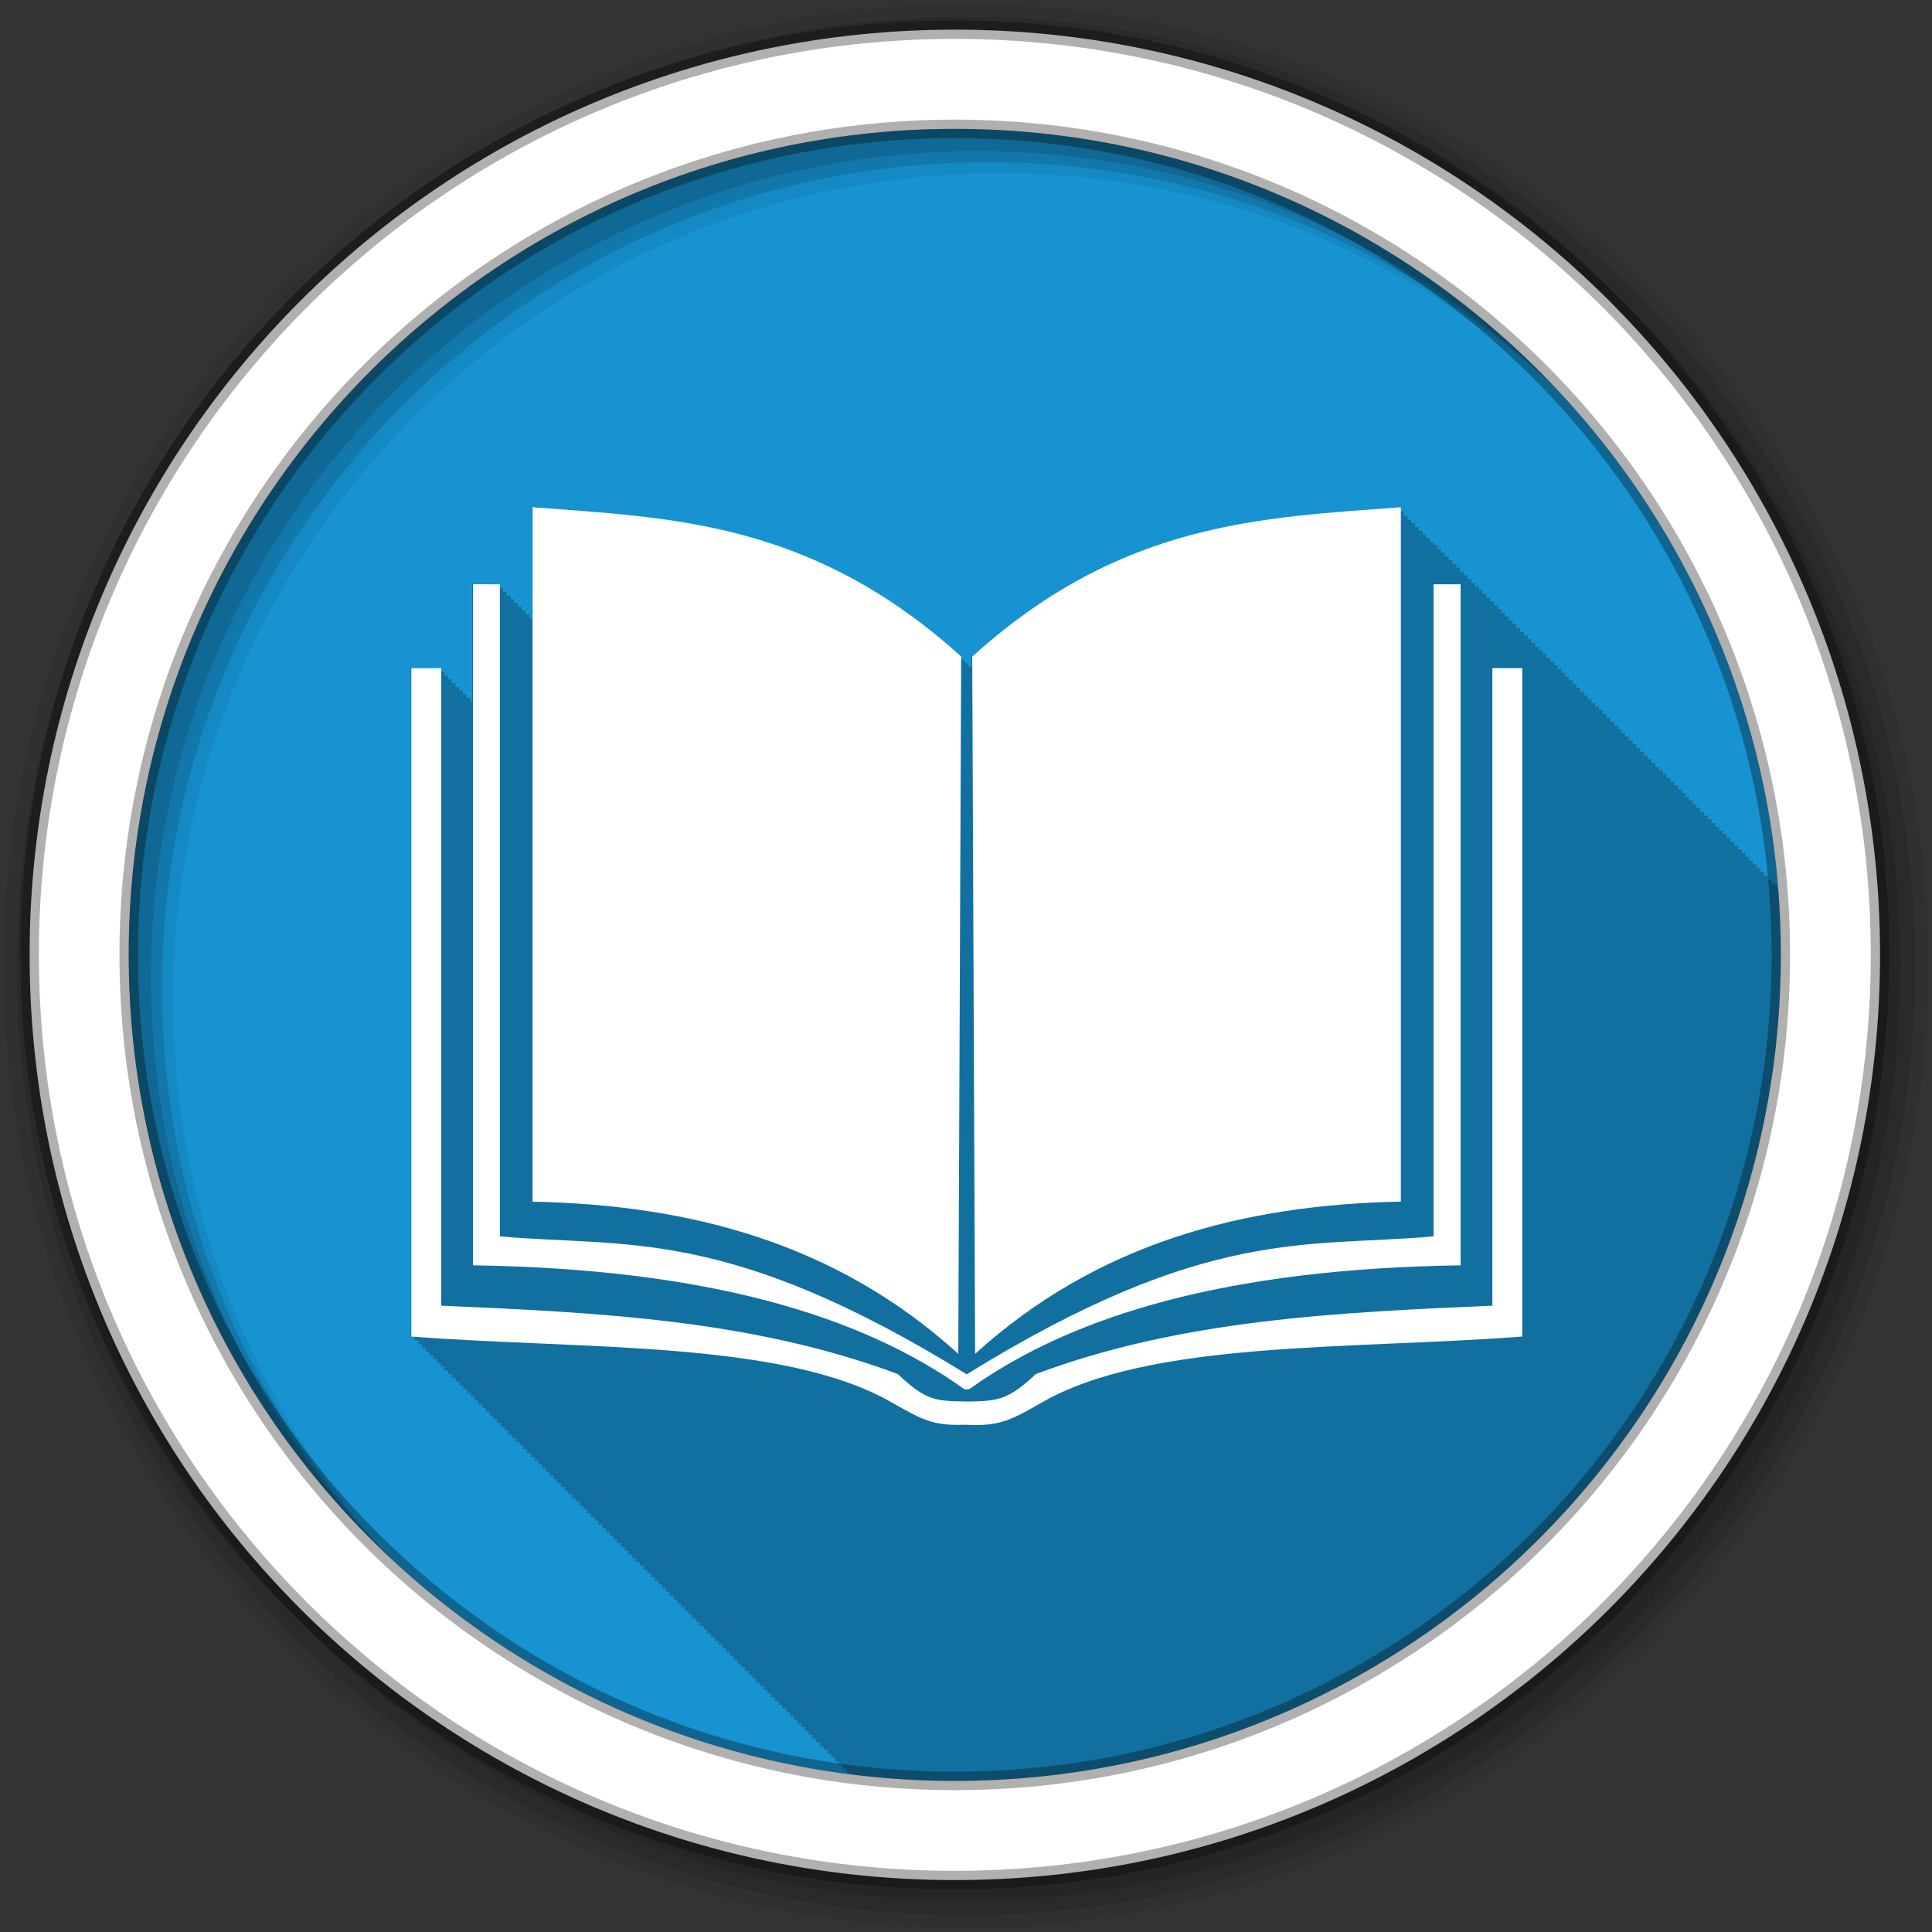 <?xml version="1.0" encoding="UTF-8" standalone="no"?>
<svg xmlns="http://www.w3.org/2000/svg" height="512" viewBox="0 0 512 512" width="512" version="1.1">
 <rect x="0" y="0" width="512" height="512" fill="#333333" stroke="none"/>
 <path id="path4" d="m471.95 253.05c0 120.9-98.01 218.9-218.9 218.9-120.9 0-218.9-98.01-218.9-218.9 0-120.9 98.01-218.9 218.9-218.9 120.9 0 218.9 98.01 218.9 218.9" fill-rule="evenodd" fill="#1793d1"/>
 <path id="path6" fill-opacity="0.235" d="m140.97 134.41v29.375h-0.719v-1h-1v-1h-1v-1h-1v-1h-1v-1h-0.969v-0.969h-1v-1h-1v-1h-1v-1h-7.125v31.19h-0.469v-1h-1v-1h-1v-1h-1v-1h-1v-1h-0.969v-0.969h-1v-1h-1v-1h-1v-1h-7.875v177.13c0.33 0.025 0.669 0.038 1 0.063v0.938c0.331 0.025 0.669 0.038 1 0.063v0.938c0.33 0.025 0.669 0.038 1 0.063v0.938c0.321 0.025 0.647 0.039 0.969 0.063v0.906c0.329 0.025 0.67 0.038 1 0.063v0.938c0.33 0.025 0.669 0.038 1 0.063v0.938c0.33 0.025 0.67 0.038 1 0.063v0.938c0.33 0.025 0.669 0.038 1 0.063v0.938c0.33 0.025 0.669 0.038 1 0.063v0.938c0.32 0.025 0.648 0.039 0.969 0.063v0.906c0.329 0.025 0.67 0.038 1 0.063v0.938c0.33 0.025 0.669 0.038 1 0.063v0.938c0.329 0.025 0.67 0.038 1 0.063v0.938c0.33 0.025 0.669 0.038 1 0.063v0.938c0.331 0.025 0.668 0.038 1 0.063v0.938c0.32 0.025 0.648 0.039 0.969 0.063v0.906c0.33 0.025 0.669 0.038 1 0.063v0.938c0.329 0.025 0.67 0.038 1 0.063v0.938c0.33 0.025 0.669 0.038 1 0.063v0.938c0.33 0.025 0.669 0.038 1 0.063v0.938c0.331 0.025 0.668 0.038 1 0.063v0.938c0.32 0.025 0.648 0.039 0.969 0.063v0.906c0.33 0.025 0.669 0.038 1 0.063v0.938c0.329 0.025 0.67 0.038 1 0.063v0.938c0.33 0.025 0.669 0.038 1 0.063v0.938c0.329 0.025 0.67 0.038 1 0.063v0.938c0.33 0.025 0.669 0.038 1 0.063v0.938c0.33 0.025 0.669 0.038 1 0.063v0.938c0.32 0.025 0.647 0.039 0.969 0.063v0.906c0.33 0.025 0.669 0.038 1 0.063v0.938c0.33 0.025 0.669 0.038 1 0.063v0.938c0.331 0.025 0.669 0.038 1 0.063v0.938c0.33 0.025 0.669 0.038 1 0.063v0.938c0.331 0.025 0.668 0.038 1 0.063v0.938c0.32 0.025 0.648 0.039 0.969 0.063v0.906c0.33 0.025 0.669 0.038 1 0.063v0.938c0.329 0.025 0.67 0.038 1 0.063v0.938c0.33 0.025 0.669 0.038 1 0.063v0.938c0.33 0.025 0.669 0.038 1 0.063v0.938c0.331 0.025 0.668 0.038 1 0.063v0.938c0.32 0.025 0.648 0.039 0.969 0.063v0.906c0.329 0.025 0.67 0.038 1 0.063v0.938c0.329 0.025 0.67 0.038 1 0.063v0.938c0.33 0.025 0.669 0.038 1 0.063v0.938c0.329 0.025 0.67 0.038 1 0.063v0.938c0.33 0.025 0.669 0.038 1 0.063v0.938c0.331 0.025 0.668 0.038 1 0.063v0.938c0.32 0.025 0.647 0.039 0.969 0.063v0.906c0.33 0.025 0.669 0.038 1 0.063v0.938c0.329 0.025 0.669 0.038 1 0.063v0.938c0.33 0.025 0.668 0.038 1 0.063v0.938c0.33 0.025 0.669 0.038 1 0.063v0.938c0.331 0.025 0.668 0.038 1 0.063v0.938c0.32 0.025 0.648 0.039 0.969 0.063v0.906c0.33 0.025 0.669 0.038 1 0.063v0.938c0.329 0.025 0.67 0.038 1 0.063v0.938c0.33 0.025 0.669 0.038 1 0.063v0.938c0.33 0.025 0.669 0.038 1 0.063v0.938c0.331 0.025 0.668 0.038 1 0.063v0.938c0.32 0.024 0.648 0.039 0.969 0.063v0.906c0.329 0.025 0.67 0.038 1 0.063v0.938c0.33 0.025 0.669 0.038 1 0.063v0.938c0.33 0.025 0.669 0.038 1 0.063v0.938c0.331 0.025 0.668 0.038 1 0.063v0.938c0.33 0.025 0.669 0.038 1 0.063v0.938c0.321 0.025 0.647 0.039 0.969 0.063v0.906c0.329 0.025 0.67 0.038 1 0.063v0.938c0.33 0.025 0.669 0.038 1 0.063v0.938c0.329 0.025 0.67 0.038 1 0.063v0.938c0.33 0.025 0.668 0.038 1 0.063v0.938c0.33 0.025 0.669 0.038 1 0.063v0.938c0.331 0.025 0.668 0.038 1 0.063v0.938c0.32 0.025 0.648 0.039 0.969 0.063v0.906c0.329 0.025 0.669 0.038 1 0.063v0.938c0.329 0.025 0.67 0.038 1 0.063v0.938c0.33 0.025 0.669 0.038 1 0.063v0.938c0.331 0.025 0.668 0.038 1 0.063v0.938c0.331 0.025 0.668 0.038 1 0.063v0.938c0.321 0.025 0.646 0.039 0.969 0.063v0.906c0.329 0.025 0.67 0.038 1 0.063v0.938c0.33 0.025 0.669 0.038 1 0.063v0.938c0.329 0.025 0.669 0.038 1 0.063v0.938c0.331 0.025 0.668 0.038 1 0.063v0.938c0.33 0.025 0.669 0.038 1 0.063v0.938c0.321 0.025 0.647 0.039 0.969 0.063v0.906c0.328 0.025 0.67 0.038 1 0.063v0.938c0.33 0.025 0.669 0.038 1 0.063v0.938c0.329 0.025 0.67 0.038 1 0.063v0.938c0.33 0.025 0.668 0.038 1 0.063v0.938c0.33 0.025 0.669 0.038 1 0.063v0.938c0.331 0.025 0.668 0.038 1 0.063v0.938c0.32 0.025 0.648 0.039 0.969 0.063v0.906c0.329 0.025 0.669 0.038 1 0.063v0.938c0.331 0.025 0.668 0.038 1 0.063v0.938c0.33 0.025 0.669 0.038 1 0.063v0.938c0.331 0.025 0.667 0.038 1 0.063v0.938c0.33 0.025 0.668 0.038 1 0.063v0.938c0.322 0.025 0.646 0.039 0.969 0.063v0.906c0.329 0.025 0.67 0.039 1 0.063v0.938c0.33 0.025 0.668 0.038 1 0.063v0.938c0.329 0.025 0.669 0.038 1 0.063v0.938c0.331 0.025 0.668 0.038 1 0.063v0.938c0.33 0.025 0.669 0.038 1 0.063v0.938c0.321 0.025 0.646 0.039 0.969 0.063v0.906c0.328 0.025 0.671 0.039 1 0.063v0.938c0.329 0.025 0.669 0.039 1 0.063v0.938c0.329 0.025 0.67 0.039 1 0.063v0.938c0.33 0.025 0.668 0.039 1 0.063v0.938c0.332 0.025 0.667 0.038 1 0.063v0.938c0.321 0.025 0.647 0.039 0.969 0.063v0.906c0.33 0.025 0.669 0.039 1 0.063v0.938c0.329 0.025 0.67 0.039 1 0.063v0.938c0.33 0.025 0.668 0.039 1 0.063v0.938c0.33 0.025 0.669 0.039 1 0.063v0.938c0.331 0.025 0.667 0.039 1 0.063v0.938c0.33 0.025 0.668 0.039 1 0.063v0.938c0.322 0.025 0.645 0.039 0.969 0.063v0.531c9.1 1.153 18.368 1.781 27.781 1.781 120.9 0 218.91-98.01 218.91-218.91 0-6.102-0.26-12.149-0.75-18.12-0.229 0.014-0.459 0.014-0.688 0.031v-1.063c-0.333 0.025-0.667 0.038-1 0.063v-1.063c-0.334 0.025-0.666 0.038-1 0.063v-1.063c-0.324 0.025-0.645 0.038-0.969 0.063v-1.031c-0.333 0.025-0.667 0.038-1 0.063v-1.063c-0.333 0.025-0.667 0.038-1 0.063v-1.063c-0.334 0.025-0.666 0.038-1 0.063v-1.063c-0.334 0.025-0.666 0.038-1 0.063v-1.063c-0.333 0.025-0.667 0.038-1 0.063v-1.063c-0.323 0.025-0.646 0.038-0.969 0.063v-1.031c-0.332 0.025-0.668 0.038-1 0.063v-1.063c-0.332 0.025-0.668 0.038-1 0.063v-1.063c-0.333 0.025-0.668 0.038-1 0.063v-1.063c-0.333 0.025-0.667 0.038-1 0.063v-1.063c-0.333 0.025-0.667 0.038-1 0.063v-1.063c-0.333 0.025-0.667 0.038-1 0.063v-1.063c-0.323 0.025-0.646 0.038-0.969 0.063v-1.031c-0.333 0.025-0.667 0.038-1 0.063v-1.063c-0.333 0.025-0.667 0.038-1 0.063v-1.063c-0.333 0.025-0.667 0.038-1 0.063v-1.063c-0.333 0.025-0.667 0.038-1 0.063v-1.063c-0.334 0.025-0.666 0.038-1 0.063v-1.063c-0.323 0.025-0.645 0.038-0.969 0.063v-1.031c-0.333 0.025-0.667 0.038-1 0.063v-1.063c-0.333 0.025-0.667 0.038-1 0.063v-1.063c-0.333 0.025-0.667 0.038-1 0.063v-1.063c-0.334 0.025-0.666 0.038-1 0.063v-1.063c-0.334 0.025-0.666 0.037-1 0.063v-1.063c-0.323 0.025-0.646 0.038-0.969 0.063v-1.031c-0.332 0.025-0.668 0.038-1 0.063v-1.063c-0.332 0.025-0.668 0.038-1 0.063v-1.063c-0.333 0.025-0.668 0.038-1 0.063v-1.063c-0.333 0.025-0.667 0.038-1 0.063v-1.063c-0.333 0.025-0.667 0.038-1 0.063v-1.063c-0.333 0.025-0.667 0.038-1 0.063v-1.063c-0.323 0.025-0.646 0.038-0.969 0.063v-1.031c-0.333 0.025-0.667 0.038-1 0.063v-1.063c-0.333 0.025-0.667 0.038-1 0.063v-1.063c-0.333 0.025-0.667 0.038-1 0.063v-1.063c-0.333 0.025-0.667 0.037-1 0.063v-1.063c-0.334 0.025-0.666 0.037-1 0.063v-1.063c-0.323 0.025-0.645 0.038-0.969 0.063v-1.031c-0.333 0.025-0.667 0.038-1 0.063v-1.063c-0.333 0.025-0.667 0.037-1 0.063v-1.063c-0.333 0.025-0.667 0.037-1 0.063v-1.063c-0.334 0.025-0.666 0.037-1 0.063v-1.063c-0.334 0.025-0.666 0.037-1 0.063v-1.063c-0.323 0.025-0.646 0.038-0.969 0.063v-1.031c-0.332 0.025-0.668 0.038-1 0.063v-1.063c-0.332 0.025-0.668 0.038-1 0.063v-1.063c-0.333 0.025-0.667 0.038-1 0.063v-1.063c-0.333 0.025-0.667 0.038-1 0.063v-1.063c-0.333 0.025-0.667 0.037-1 0.063v-1.063c-0.323 0.025-0.646 0.038-0.969 0.063v-1.031c-0.332 0.025-0.668 0.038-1 0.063v-1.063c-0.333 0.025-0.667 0.038-1 0.063v-1.063c-0.333 0.025-0.667 0.037-1 0.063v-1.063c-0.333 0.025-0.667 0.037-1 0.063v-1.063c-0.333 0.025-0.667 0.037-1 0.063v-1.063c-0.333 0.025-0.667 0.037-1 0.063v-1.063c-0.323 0.025-0.646 0.038-0.969 0.063v-1.031c-0.333 0.025-0.667 0.037-1 0.063v-1.063c-0.333 0.025-0.667 0.037-1 0.063v-1.063c-0.333 0.025-0.667 0.037-1 0.063v-1.063c-0.334 0.025-0.667 0.037-1 0.063v-1.063c-0.334 0.025-0.666 0.037-1 0.063v-1.063c-0.323 0.025-0.645 0.038-0.969 0.063v-1.031c-0.332 0.025-0.668 0.038-1 0.063v-1.063c-0.332 0.025-0.668 0.037-1 0.063v-1.063c-0.333 0.025-0.667 0.037-1 0.063v-1.063c-0.333 0.025-0.667 0.037-1 0.063v-1.063c-0.333 0.025-0.667 0.037-1 0.063v-1.063c-0.323 0.025-0.646 0.038-0.969 0.063v-1.031c-0.333 0.025-0.667 0.037-1 0.063v-1.063c-0.333 0.025-0.667 0.037-1 0.063v-1.063c-0.333 0.025-0.667 0.037-1 0.063v-1.063c-0.333 0.025-0.667 0.037-1 0.063v-1.063c-0.333 0.025-0.667 0.037-1 0.063v-1.063c-0.333 0.025-0.667 0.037-1 0.063v-1.063c-0.323 0.025-0.646 0.038-0.969 0.063v-1.031c-0.333 0.025-0.667 0.037-1 0.063v-1.063c-0.333 0.025-0.667 0.037-1 0.063v-1.063c-0.333 0.025-0.667 0.037-1 0.063v-1.063c-0.333 0.025-0.667 0.037-1 0.063v-1.063c-0.334 0.025-0.666 0.037-1 0.063v-1.063c-0.323 0.025-0.645 0.038-0.969 0.063v-1.031c-0.333 0.025-0.667 0.037-1 0.063v-1.063c-0.333 0.025-0.668 0.037-1 0.063v-1.063c-0.333 0.025-0.667 0.037-1 0.063v-1.063c-0.333 0.025-0.667 0.037-1 0.063v-1.063c-0.333 0.025-0.667 0.037-1 0.063v-1.063c-0.323 0.025-0.646 0.038-0.969 0.063v-0.91c-0.333 0.025-0.667 0.037-1 0.063v-1.06c-0.333 0.025-0.667 0.037-1 0.063v-1.06c-0.333 0.025-0.667 0.037-1 0.063v-1.06c-0.333 0.025-0.667 0.037-1 0.063v-1.06c-0.333 0.025-0.667 0.037-1 0.063v-1.06c-0.323 0.025-0.646 0.038-0.969 0.063v-1.031c-0.333 0.025-0.667 0.037-1 0.063v-1.063c-0.333 0.025-0.667 0.037-1 0.063v-1.062c-0.333 0.025-0.667 0.037-1 0.063v-1.063c-37.03 2.821-73.895 3.727-113.56 39.563v2.906c-0.293-0.264-0.582-0.521-0.875-0.781v-0.125c-0.332-0.3-0.668-0.58-1-0.875v-0.125c-0.334-0.301-0.667-0.579-1-0.875v-0.125c-39.667-35.835-76.57-36.741-113.59-39.563"/>
 <g id="g8" fill-rule="evenodd">
  <path id="path10" fill-opacity="0.067" d="m256 1c-140.83 0-255 114.17-255 255s114.17 255 255 255 255-114.17 255-255-114.17-255-255-255m8.827 44.931c120.9 0 218.9 98 218.9 218.9s-98 218.9-218.9 218.9-218.93-98-218.93-218.9 98.03-218.9 218.93-218.9"/>
  <g id="g12" fill-opacity="0.129">
   <path id="path14" d="m256 4.433c-138.94 0-251.57 112.63-251.57 251.57s112.63 251.57 251.57 251.57 251.57-112.63 251.57-251.57-112.63-251.57-251.57-251.57m5.885 38.556c120.9 0 218.9 98 218.9 218.9s-98 218.9-218.9 218.9-218.93-98-218.93-218.9 98.03-218.9 218.93-218.9"/>
   <path id="path16" d="m256 8.356c-136.77 0-247.64 110.87-247.64 247.64s110.87 247.64 247.64 247.64 247.64-110.87 247.64-247.64-110.87-247.64-247.64-247.64m2.942 31.691c120.9 0 218.9 98 218.9 218.9s-98 218.9-218.9 218.9-218.93-98-218.93-218.9 98.03-218.9 218.93-218.9"/>
  </g>
  <path id="path18" d="m253.04 7.859c-135.42 0-245.19 109.78-245.19 245.19 0 135.42 109.78 245.19 245.19 245.19 135.42 0 245.19-109.78 245.19-245.19 0-135.42-109.78-245.19-245.19-245.19zm0 26.297c120.9 0 218.9 98 218.9 218.9s-98 218.9-218.9 218.9-218.93-98-218.93-218.9 98.03-218.9 218.93-218.9z" stroke-opacity="0.31" stroke="#000" stroke-width="4.904" fill="#fff"/>
 </g>
 <g id="g66" transform="matrix(1.019 0 0 1.019 -700.34 49.938)" fill="#fff">
  <path id="path68" d="m1051.6 82.906c-36.34 2.769-72.53 3.671-111.47 38.844l0.75 181.34c31.707-28.788 69.69-38.783 110.72-39.594zm-241.31 20.03v177.13c60.5 0.89 100.76 12.895 127.75 32.19 0.551 0.176 0.923 0.031 1.344 0 26.995-19.292 67.25-31.3 127.75-32.19v-177.12h-7.03v169.59c-33.04 2.945-58.965-2.711-121.41 35.875-62.43-38.571-88.37-32.93-121.41-35.875v-169.59zm-16.03 21.813v173.84c44.703 3.426 97.01 0.922 125.13 17.25 8.126 4.692 11.06 5.968 18.875 5.688h0.031c8.519 0.41 11.311-0.815 19.75-5.688 28.12-16.328 80.42-13.824 125.13-17.25v-173.84h-7.781v165.81c-40.454 1.766-80.88 3.619-118.72 17.781-7.284 6.859-10.02 7-17.594 7.156-8.394-0.173-10.71 0.003-18.313-7.156-37.844-14.162-78.3-16.01-118.75-17.781v-165.81z"/>
  <path id="path70" d="m936.5 303.09c-31.71-28.79-69.68-38.77-110.72-39.58v-180.6c36.34 2.769 72.53 3.653 111.47 38.826z"/>
 </g>
</svg>
